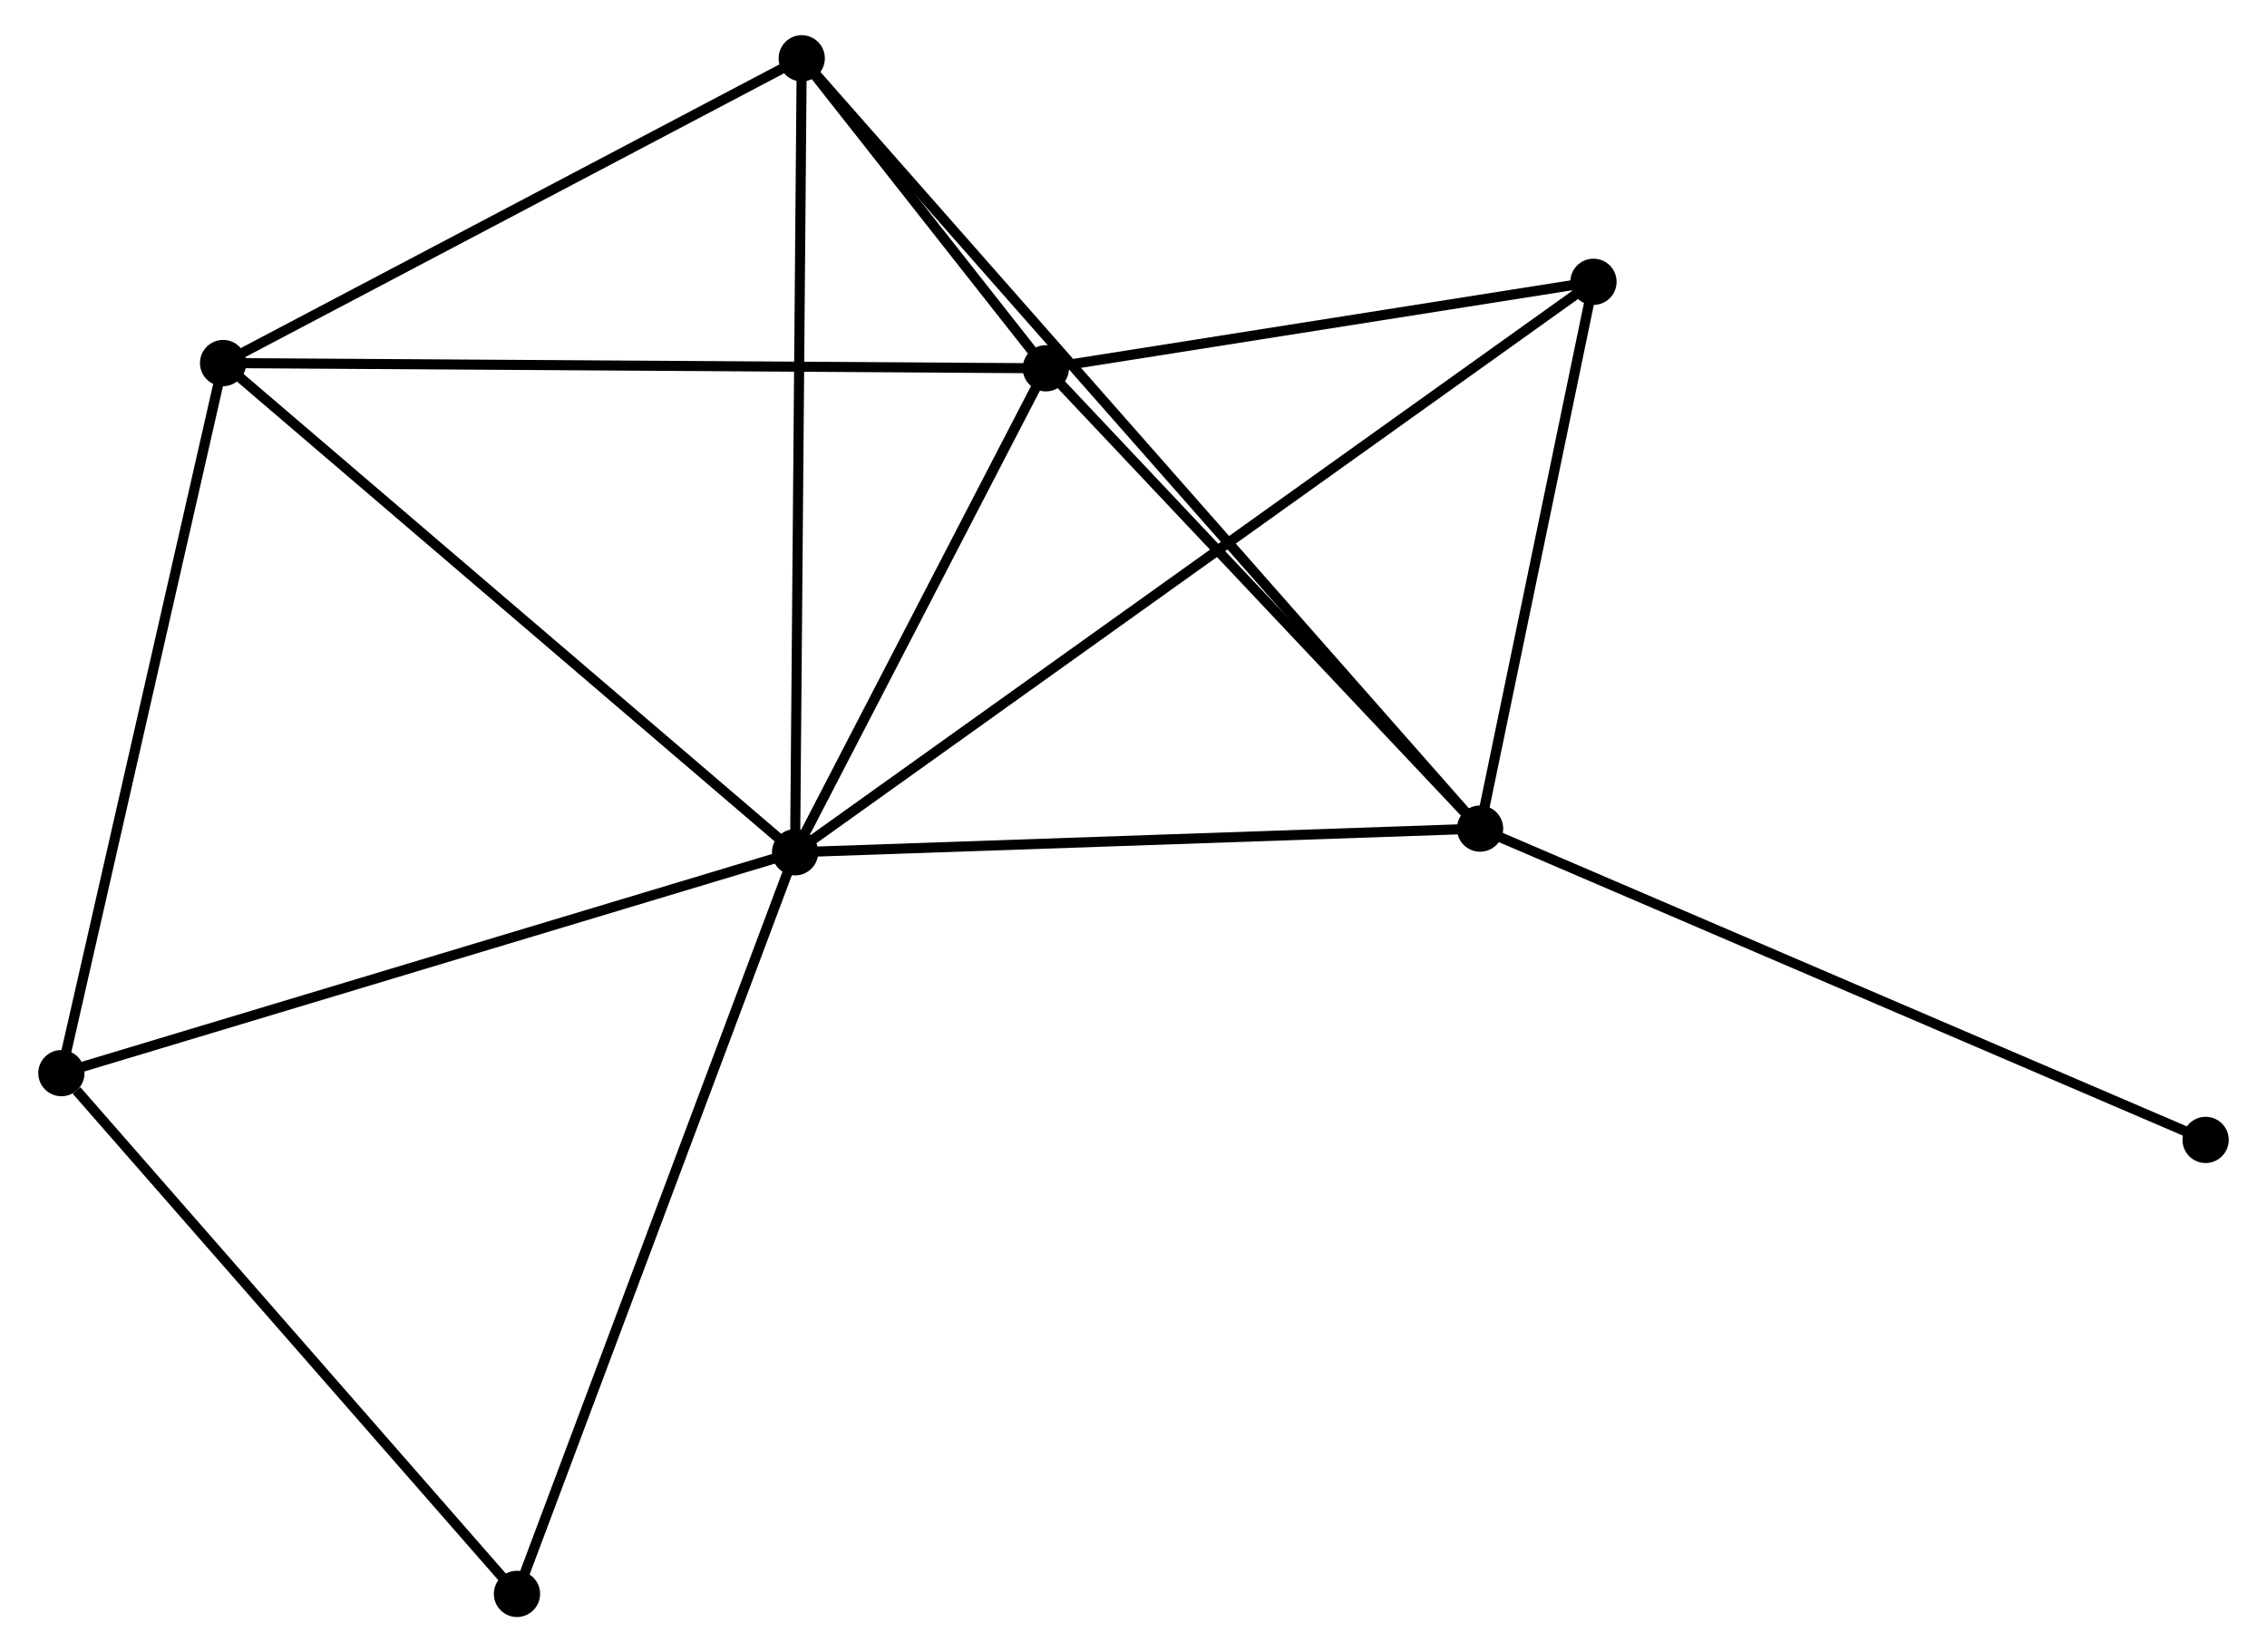 <?xml version="1.0" encoding="UTF-8" standalone="no"?>
<!DOCTYPE svg PUBLIC "-//W3C//DTD SVG 1.1//EN"
 "http://www.w3.org/Graphics/SVG/1.1/DTD/svg11.dtd">
<!-- Generated by graphviz version 2.36.0 (20140111.2315)
 -->
<!-- Title: %3 Pages: 1 -->
<svg width="225pt" height="164pt"
 viewBox="0.00 0.00 224.88 164.36" xmlns="http://www.w3.org/2000/svg" xmlns:xlink="http://www.w3.org/1999/xlink">
<g id="graph0" class="graph" transform="scale(1 1) rotate(0) translate(4 160.36)">
<title>%3</title>
<!-- 0 -->
<g id="node1" class="node"><title>0</title>
<ellipse fill="black" stroke="black" cx="74.779" cy="-75.574" rx="1.8" ry="1.8"/>
</g>
<!-- 1 -->
<g id="node2" class="node"><title>1</title>
<ellipse fill="black" stroke="black" cx="99.72" cy="-123.722" rx="1.8" ry="1.8"/>
</g>
<!-- 0&#45;&#45;1 -->
<g id="edge1" class="edge"><title>0&#45;&#45;1</title>
<path fill="none" stroke="black" d="M75.609,-77.176C79.396,-84.486 95.016,-114.64 98.862,-122.065"/>
</g>
<!-- 2 -->
<g id="node3" class="node"><title>2</title>
<ellipse fill="black" stroke="black" cx="142.912" cy="-77.931" rx="1.8" ry="1.8"/>
</g>
<!-- 0&#45;&#45;2 -->
<g id="edge2" class="edge"><title>0&#45;&#45;2</title>
<path fill="none" stroke="black" d="M76.745,-75.642C86.694,-75.986 131.406,-77.533 141.068,-77.867"/>
</g>
<!-- 3 -->
<g id="node4" class="node"><title>3</title>
<ellipse fill="black" stroke="black" cx="17.884" cy="-124.244" rx="1.8" ry="1.8"/>
</g>
<!-- 0&#45;&#45;3 -->
<g id="edge3" class="edge"><title>0&#45;&#45;3</title>
<path fill="none" stroke="black" d="M73.373,-76.777C65.57,-83.452 27.652,-115.888 19.45,-122.904"/>
</g>
<!-- 4 -->
<g id="node5" class="node"><title>4</title>
<ellipse fill="black" stroke="black" cx="75.44" cy="-154.56" rx="1.8" ry="1.8"/>
</g>
<!-- 0&#45;&#45;4 -->
<g id="edge4" class="edge"><title>0&#45;&#45;4</title>
<path fill="none" stroke="black" d="M74.795,-77.526C74.887,-88.454 75.334,-141.927 75.424,-152.676"/>
</g>
<!-- 5 -->
<g id="node6" class="node"><title>5</title>
<ellipse fill="black" stroke="black" cx="154.193" cy="-132.326" rx="1.8" ry="1.8"/>
</g>
<!-- 0&#45;&#45;5 -->
<g id="edge5" class="edge"><title>0&#45;&#45;5</title>
<path fill="none" stroke="black" d="M76.438,-76.759C86.773,-84.145 142.235,-123.781 152.543,-131.147"/>
</g>
<!-- 6 -->
<g id="node7" class="node"><title>6</title>
<ellipse fill="black" stroke="black" cx="1.8" cy="-53.605" rx="1.8" ry="1.8"/>
</g>
<!-- 0&#45;&#45;6 -->
<g id="edge6" class="edge"><title>0&#45;&#45;6</title>
<path fill="none" stroke="black" d="M72.975,-75.031C62.878,-71.991 13.472,-57.119 3.541,-54.129"/>
</g>
<!-- 7 -->
<g id="node8" class="node"><title>7</title>
<ellipse fill="black" stroke="black" cx="47.115" cy="-1.8" rx="1.8" ry="1.8"/>
</g>
<!-- 0&#45;&#45;7 -->
<g id="edge7" class="edge"><title>0&#45;&#45;7</title>
<path fill="none" stroke="black" d="M74.095,-73.75C70.268,-63.543 51.539,-13.6 47.775,-3.56"/>
</g>
<!-- 1&#45;&#45;2 -->
<g id="edge8" class="edge"><title>1&#45;&#45;2</title>
<path fill="none" stroke="black" d="M101.157,-122.198C107.715,-115.246 134.765,-86.568 141.425,-79.507"/>
</g>
<!-- 1&#45;&#45;3 -->
<g id="edge9" class="edge"><title>1&#45;&#45;3</title>
<path fill="none" stroke="black" d="M97.697,-123.735C86.375,-123.807 30.973,-124.16 19.836,-124.231"/>
</g>
<!-- 1&#45;&#45;4 -->
<g id="edge10" class="edge"><title>1&#45;&#45;4</title>
<path fill="none" stroke="black" d="M98.415,-125.38C94.159,-130.784 80.729,-147.842 76.636,-153.041"/>
</g>
<!-- 1&#45;&#45;5 -->
<g id="edge11" class="edge"><title>1&#45;&#45;5</title>
<path fill="none" stroke="black" d="M101.533,-124.008C109.803,-125.315 143.918,-130.703 152.318,-132.03"/>
</g>
<!-- 2&#45;&#45;4 -->
<g id="edge12" class="edge"><title>2&#45;&#45;4</title>
<path fill="none" stroke="black" d="M141.503,-79.531C132.722,-89.504 85.6,-143.021 76.841,-152.968"/>
</g>
<!-- 2&#45;&#45;5 -->
<g id="edge13" class="edge"><title>2&#45;&#45;5</title>
<path fill="none" stroke="black" d="M143.288,-79.741C145,-87.999 152.065,-122.066 153.805,-130.454"/>
</g>
<!-- 8 -->
<g id="node9" class="node"><title>8</title>
<ellipse fill="black" stroke="black" cx="215.081" cy="-46.962" rx="1.8" ry="1.8"/>
</g>
<!-- 2&#45;&#45;8 -->
<g id="edge14" class="edge"><title>2&#45;&#45;8</title>
<path fill="none" stroke="black" d="M144.696,-77.165C154.681,-72.881 203.539,-51.915 213.36,-47.701"/>
</g>
<!-- 3&#45;&#45;4 -->
<g id="edge15" class="edge"><title>3&#45;&#45;4</title>
<path fill="none" stroke="black" d="M19.799,-125.252C28.538,-129.855 64.584,-148.842 73.459,-153.516"/>
</g>
<!-- 3&#45;&#45;6 -->
<g id="edge16" class="edge"><title>3&#45;&#45;6</title>
<path fill="none" stroke="black" d="M17.42,-122.206C15.071,-111.891 4.516,-65.534 2.235,-55.517"/>
</g>
<!-- 6&#45;&#45;7 -->
<g id="edge17" class="edge"><title>6&#45;&#45;7</title>
<path fill="none" stroke="black" d="M3.308,-51.882C10.31,-43.876 39.588,-10.405 45.908,-3.179"/>
</g>
</g>
</svg>
